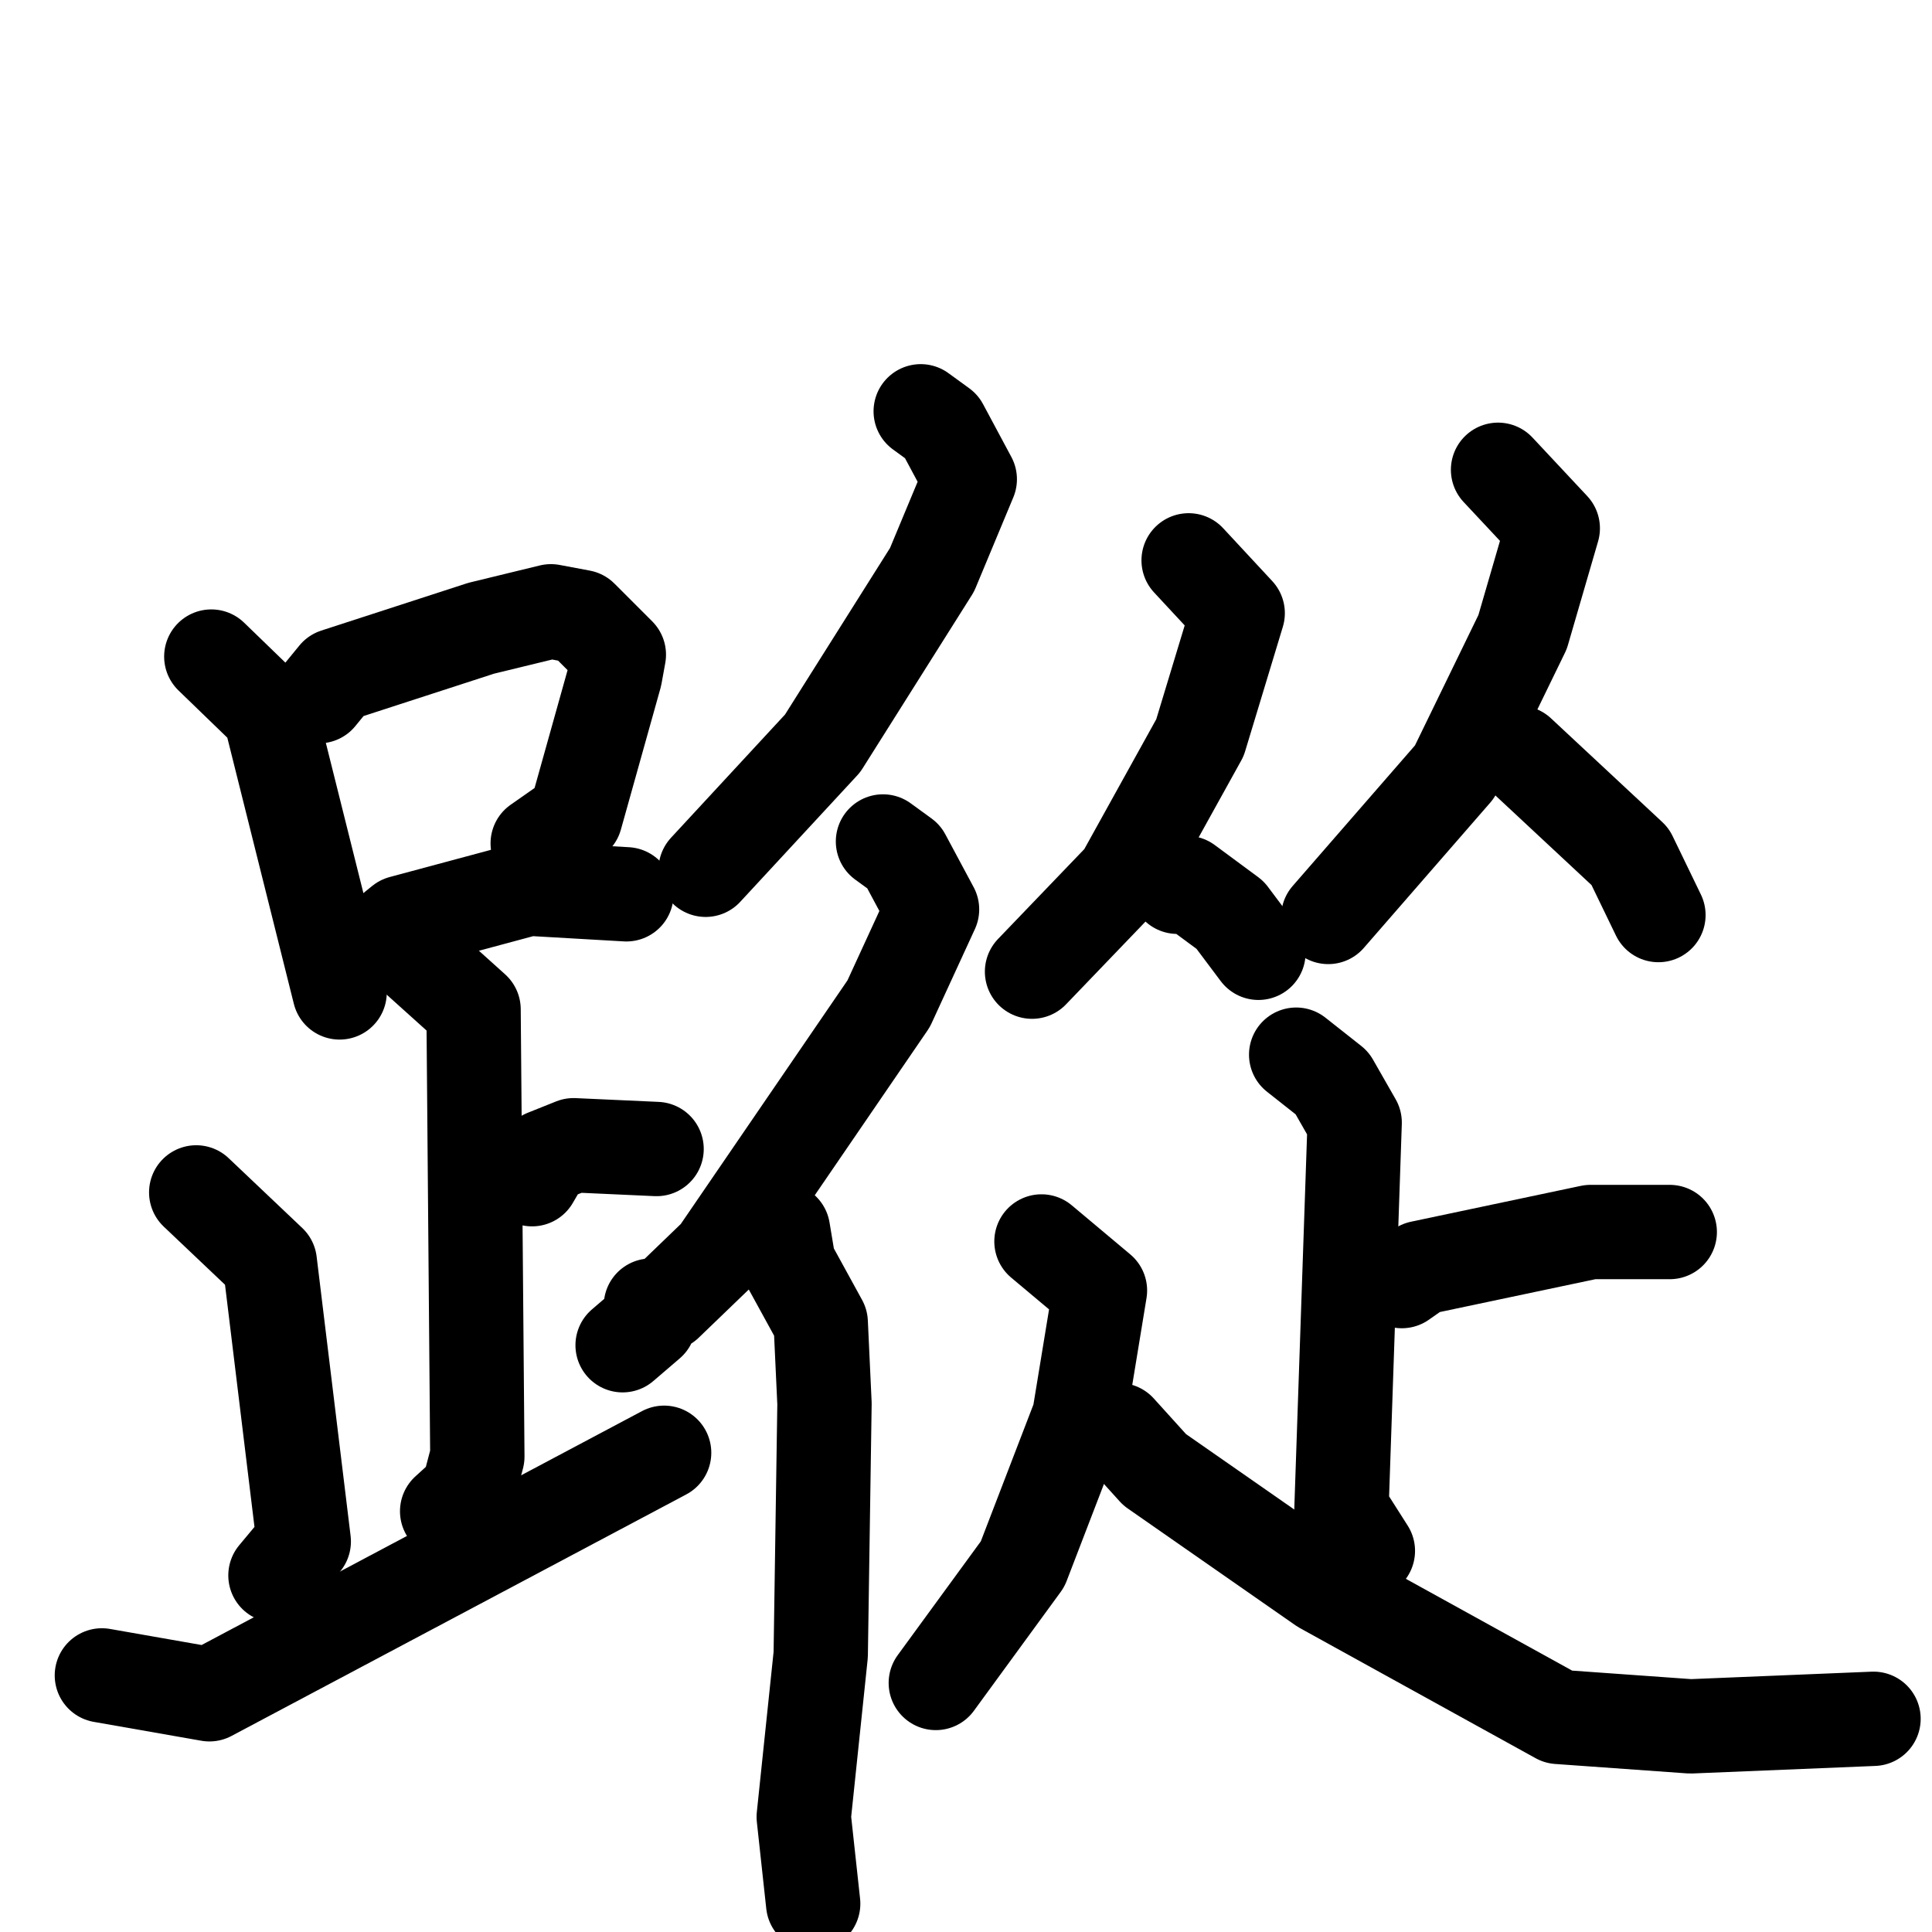 <svg xmlns="http://www.w3.org/2000/svg" viewBox="0 0 1024 1024">
  <g style="fill:none;stroke:#000000;stroke-width:50;stroke-linecap:round;stroke-linejoin:round;" transform="scale(1, 1) translate(0, 0)">
    <path d="M 112.0,348.0 L 143.0,378.0 L 180.0,526.0"/>
    <path d="M 169.0,369.0 L 178.0,358.0 L 255.0,333.0 L 292.0,324.0 L 308.0,327.0 L 328.0,347.0 L 326.0,358.0 L 305.0,433.0 L 285.0,447.0"/>
    <path d="M 197.0,502.0 L 213.0,489.0 L 280.0,471.0 L 332.0,474.0"/>
    <path d="M 221.0,508.0 L 251.0,535.0 L 253.0,772.0 L 248.0,791.0 L 237.0,801.0"/>
    <path d="M 282.0,625.0 L 289.0,613.0 L 304.0,607.0 L 348.0,609.0"/>
    <path d="M 104.0,632.0 L 143.0,669.0 L 161.0,817.0 L 146.0,835.0"/>
    <path d="M 54.0,888.0 L 111.0,898.0 L 352.0,770.0"/>
    <path d="M 488.0,218.0 L 499.0,226.0 L 514.0,254.0 L 494.0,302.0 L 436.0,394.0 L 374.0,461.0"/>
    <path d="M 468.0,446.0 L 479.0,454.0 L 494.0,482.0 L 471.0,532.0 L 380.0,665.0 L 353.0,691.0 L 345.0,692.0 L 344.0,701.0 L 330.0,713.0"/>
    <path d="M 415.0,652.0 L 418.0,670.0 L 435.0,701.0 L 437.0,744.0 L 435.0,877.0 L 426.0,963.0 L 431.0,1009.0"/>
    <path d="M 630.0,297.0 L 656.0,325.0 L 636.0,391.0 L 595.0,465.0 L 547.0,515.0"/>
    <path d="M 624.0,470.0 L 629.0,468.0 L 652.0,485.0 L 667.0,505.0"/>
    <path d="M 794.0,249.0 L 823.0,280.0 L 807.0,335.0 L 771.0,409.0 L 704.0,486.0"/>
    <path d="M 805.0,399.0 L 864.0,454.0 L 879.0,485.0"/>
    <path d="M 687.0,559.0 L 706.0,574.0 L 718.0,595.0 L 711.0,800.0 L 725.0,822.0"/>
    <path d="M 743.0,679.0 L 753.0,672.0 L 843.0,653.0 L 885.0,653.0"/>
    <path d="M 552.0,658.0 L 583.0,684.0 L 572.0,751.0 L 542.0,829.0 L 496.0,892.0"/>
    <path d="M 593.0,758.0 L 612.0,779.0 L 701.0,841.0 L 826.0,910.0 L 896.0,915.0 L 993.0,911.0"/>
  </g>
</svg>
